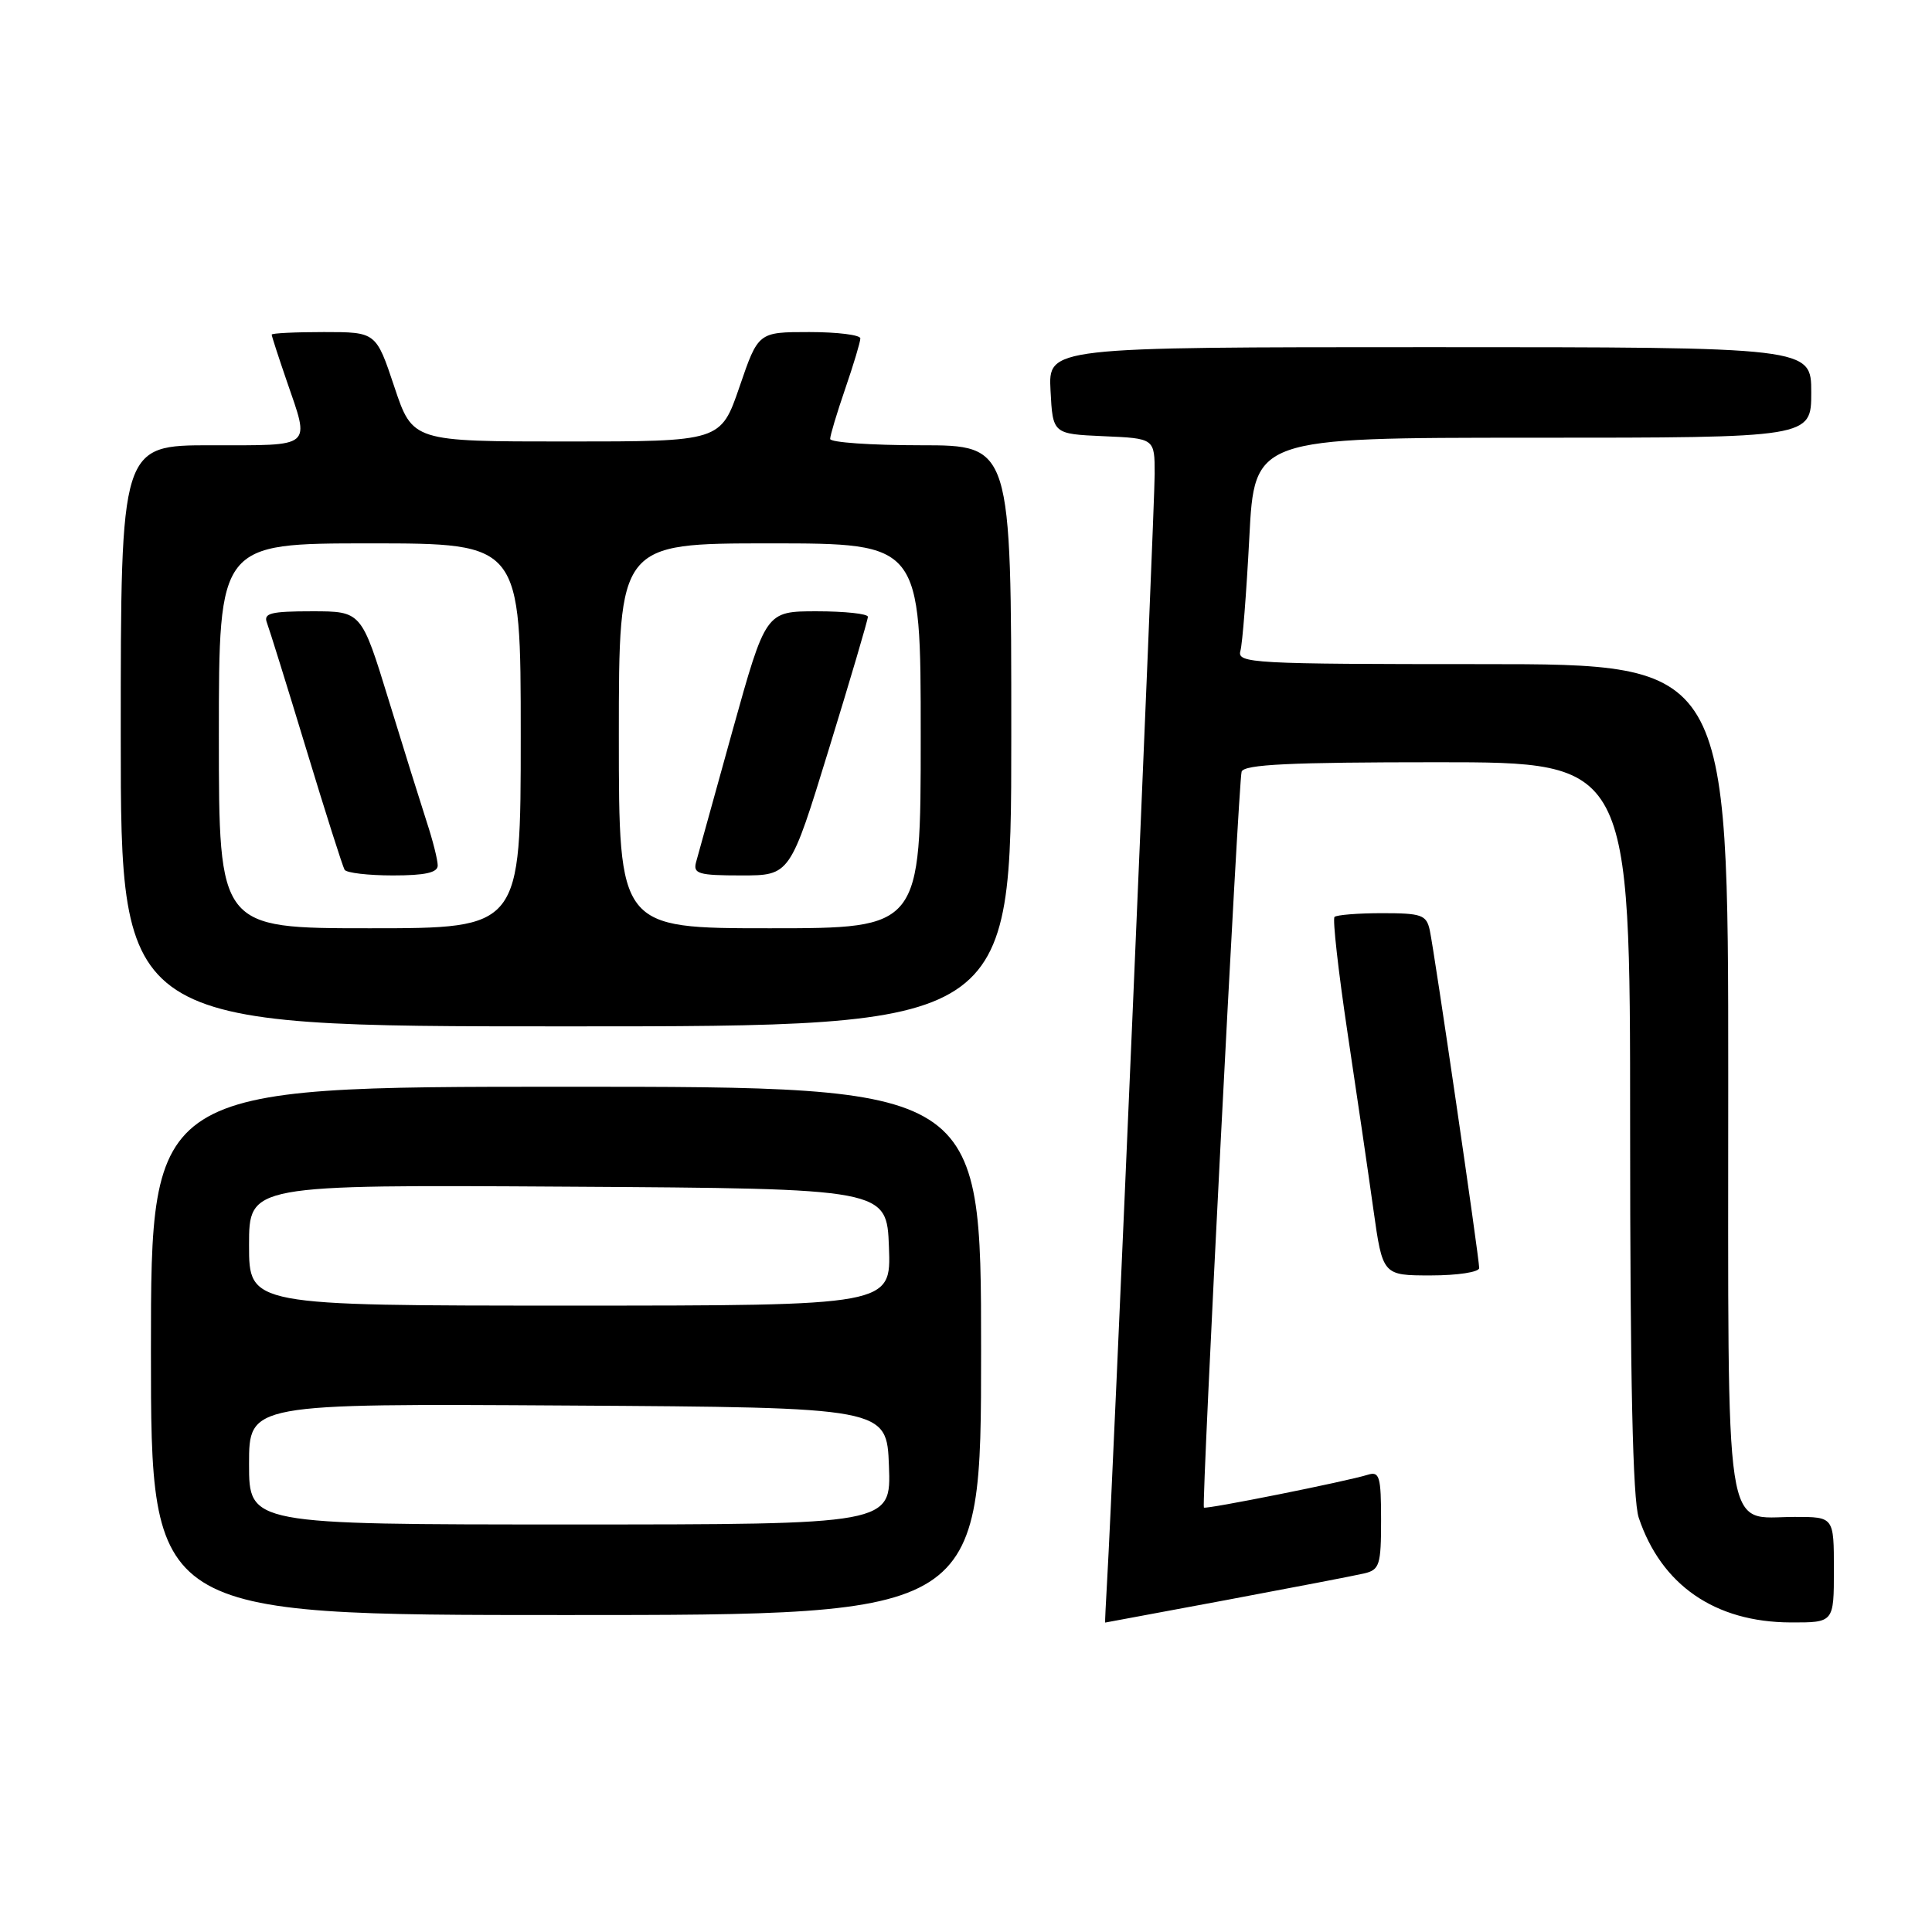 <?xml version="1.0" encoding="UTF-8" standalone="no"?>
<!DOCTYPE svg PUBLIC "-//W3C//DTD SVG 1.1//EN" "http://www.w3.org/Graphics/SVG/1.1/DTD/svg11.dtd" >
<svg xmlns="http://www.w3.org/2000/svg" xmlns:xlink="http://www.w3.org/1999/xlink" version="1.1" viewBox="0 0 256 256">
 <g >
 <path fill="currentColor"
d=" M 162.50 212.01 C 171.30 210.36 179.51 208.78 180.75 208.49 C 182.80 208.01 183.00 207.38 183.00 201.41 C 183.00 195.64 182.79 194.93 181.25 195.41 C 178.41 196.30 159.70 200.04 159.52 199.76 C 159.20 199.25 164.11 103.48 164.52 102.25 C 164.84 101.29 170.93 101.00 190.47 101.00 C 216.00 101.00 216.00 101.00 216.00 149.35 C 216.00 182.84 216.35 198.75 217.14 201.10 C 220.13 210.03 227.24 214.94 237.25 214.98 C 243.00 215.00 243.00 215.00 243.00 208.00 C 243.00 201.00 243.00 201.00 237.83 201.00 C 228.32 201.00 229.00 205.51 229.00 142.85 C 229.00 88.00 229.00 88.00 196.43 88.00 C 165.89 88.00 163.90 87.89 164.36 86.25 C 164.63 85.29 165.16 78.54 165.54 71.25 C 166.22 58.00 166.22 58.00 203.11 58.00 C 240.00 58.00 240.00 58.00 240.00 52.00 C 240.00 46.00 240.00 46.00 189.45 46.00 C 138.90 46.00 138.90 46.00 139.20 51.75 C 139.50 57.50 139.50 57.50 146.25 57.80 C 153.00 58.09 153.00 58.09 153.00 62.80 C 153.00 67.28 147.42 197.22 146.71 209.25 C 146.53 212.41 146.40 215.00 146.44 215.00 C 146.47 214.99 153.70 213.65 162.50 212.01 Z  M 130.00 179.00 C 130.00 144.00 130.00 144.00 75.00 144.00 C 20.00 144.00 20.00 144.00 20.00 179.00 C 20.00 214.00 20.00 214.00 75.00 214.00 C 130.00 214.00 130.00 214.00 130.00 179.00 Z  M 196.00 168.02 C 196.00 166.67 190.06 126.06 189.45 123.25 C 189.01 121.23 188.37 121.00 183.15 121.00 C 179.95 121.00 177.11 121.23 176.83 121.50 C 176.56 121.78 177.33 128.64 178.54 136.75 C 179.76 144.86 181.31 155.44 181.98 160.25 C 183.21 169.00 183.21 169.00 189.60 169.00 C 193.13 169.00 196.00 168.56 196.00 168.02 Z  M 134.00 97.50 C 134.00 59.00 134.00 59.00 122.00 59.00 C 115.40 59.00 110.00 58.62 110.00 58.16 C 110.00 57.69 110.90 54.70 112.00 51.50 C 113.10 48.30 114.00 45.31 114.00 44.84 C 114.00 44.38 110.96 44.00 107.24 44.00 C 100.47 44.00 100.47 44.00 97.99 51.25 C 95.50 58.50 95.50 58.50 75.08 58.50 C 54.67 58.50 54.67 58.50 52.25 51.25 C 49.83 44.00 49.83 44.00 42.92 44.00 C 39.11 44.00 36.00 44.15 36.00 44.34 C 36.00 44.53 36.90 47.30 38.00 50.50 C 41.08 59.45 41.61 59.00 28.00 59.00 C 16.00 59.00 16.00 59.00 16.00 97.50 C 16.00 136.00 16.00 136.00 75.00 136.00 C 134.00 136.00 134.00 136.00 134.00 97.50 Z  M 33.00 193.99 C 33.00 185.98 33.00 185.98 75.25 186.24 C 117.50 186.50 117.50 186.50 117.79 194.25 C 118.08 202.00 118.08 202.00 75.54 202.00 C 33.00 202.00 33.00 202.00 33.00 193.99 Z  M 33.00 164.99 C 33.00 156.98 33.00 156.98 75.25 157.24 C 117.50 157.50 117.50 157.50 117.79 165.25 C 118.08 173.00 118.08 173.00 75.54 173.00 C 33.00 173.00 33.00 173.00 33.00 164.99 Z  M 29.00 97.50 C 29.00 72.00 29.00 72.00 49.00 72.00 C 69.00 72.00 69.00 72.00 69.00 97.50 C 69.00 123.00 69.00 123.00 49.00 123.00 C 29.00 123.00 29.00 123.00 29.00 97.50 Z  M 58.00 114.68 C 58.00 113.95 57.35 111.36 56.55 108.93 C 55.76 106.49 53.48 99.21 51.50 92.75 C 47.89 81.00 47.89 81.00 41.34 81.00 C 35.88 81.00 34.88 81.25 35.37 82.52 C 35.69 83.36 38.04 90.90 40.58 99.27 C 43.12 107.65 45.41 114.84 45.66 115.25 C 45.91 115.66 48.79 116.00 52.06 116.00 C 56.32 116.00 58.00 115.63 58.00 114.68 Z  M 82.00 97.50 C 82.00 72.00 82.00 72.00 102.00 72.00 C 122.00 72.00 122.00 72.00 122.00 97.50 C 122.00 123.00 122.00 123.00 102.00 123.00 C 82.00 123.00 82.00 123.00 82.00 97.50 Z  M 109.84 99.23 C 112.68 90.00 115.00 82.13 115.00 81.73 C 115.00 81.33 111.95 81.00 108.23 81.00 C 101.47 81.00 101.47 81.00 97.08 96.75 C 94.67 105.41 92.49 113.29 92.23 114.25 C 91.82 115.78 92.56 116.00 98.23 116.00 C 104.69 116.00 104.69 116.00 109.84 99.23 Z "/>
</g>
</svg>